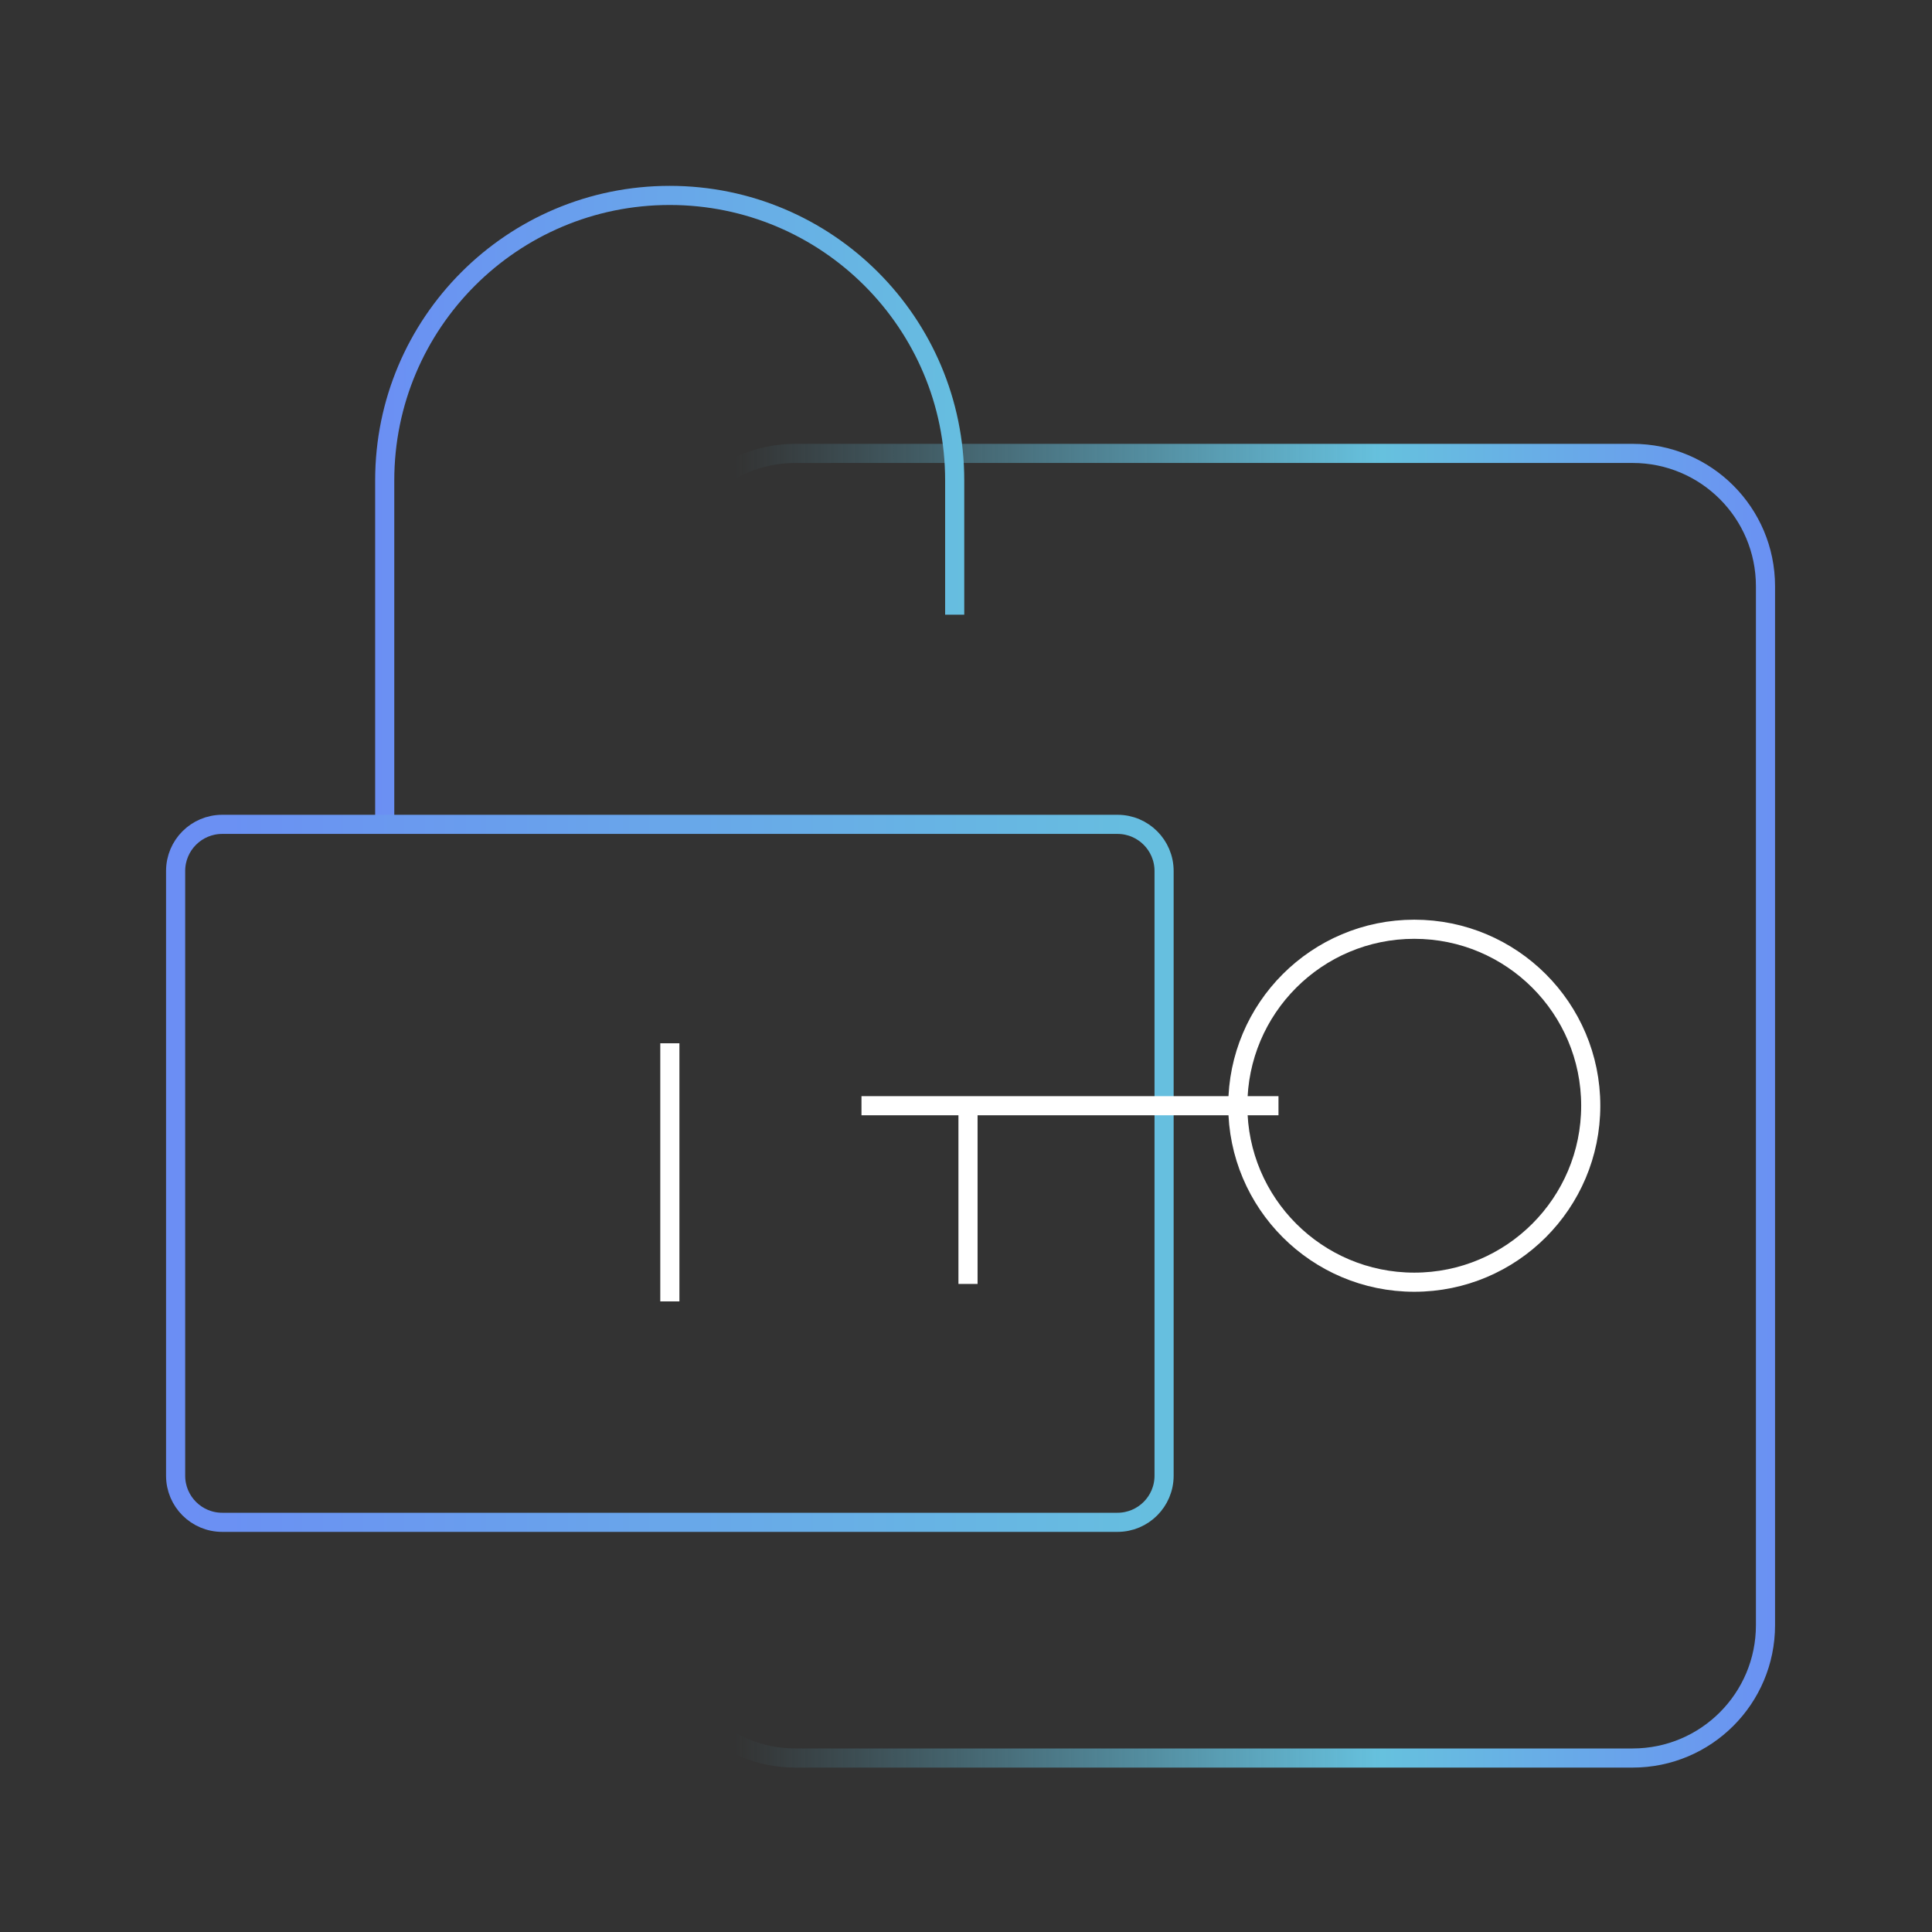 <svg width="101" height="101" viewBox="0 0 101 101" fill="none" xmlns="http://www.w3.org/2000/svg">
<rect x="0" y="0" width="101" height="101" fill="#333333" stroke="none"/>
<path d="M85.351 23.703H41.582C37.748 23.703 34.639 26.812 34.639 30.647V84.962C34.639 88.796 37.748 91.905 41.582 91.905H85.351C89.186 91.905 92.295 88.796 92.295 84.962V30.647C92.295 26.812 89.186 23.703 85.351 23.703Z" stroke="url(#paint0_linear_1086_8990)" stroke-miterlimit="10"/>
<path d="M50.605 57.804V67.121" stroke="white" stroke-miterlimit="10"/>
<path d="M35.018 54.54V68.034" stroke="white" stroke-miterlimit="10"/>
<path d="M20.112 43.011V25.114C20.112 16.886 26.782 10.216 35.011 10.216C43.239 10.216 49.909 16.886 49.909 25.114V32.135" stroke="url(#paint1_linear_1086_8990)" stroke-miterlimit="10"/>
<path d="M58.419 43.095H11.617C10.271 43.095 9.181 44.186 9.181 45.532V77.147C9.181 78.493 10.271 79.583 11.617 79.583H58.419C59.764 79.583 60.855 78.493 60.855 77.147V45.532C60.855 44.186 59.764 43.095 58.419 43.095Z" stroke="url(#paint2_linear_1086_8990)" stroke-miterlimit="10"/>
<path d="M66.836 57.804H45.036" stroke="white" stroke-miterlimit="10"/>
<path d="M73.935 67.03C79.03 67.03 83.16 62.9 83.16 57.804C83.16 52.709 79.03 48.579 73.935 48.579C68.839 48.579 64.709 52.709 64.709 57.804C64.709 62.9 68.839 67.03 73.935 67.03Z" stroke="white" stroke-miterlimit="10"/>
<defs>
<linearGradient id="paint0_linear_1086_8990" x1="32.181" y1="57.804" x2="94.752" y2="57.804" gradientUnits="userSpaceOnUse">
<stop offset="0.1" stop-color="#66C1DE" stop-opacity="0"/>
<stop offset="0.64" stop-color="#66C1DE"/>
<stop offset="1" stop-color="#6B8CF5"/>
</linearGradient>
<linearGradient id="paint1_linear_1086_8990" x1="17.655" y1="25.381" x2="52.374" y2="25.381" gradientUnits="userSpaceOnUse">
<stop stop-color="#6B8CF5"/>
<stop offset="1" stop-color="#66C1DE"/>
</linearGradient>
<linearGradient id="paint2_linear_1086_8990" x1="6.723" y1="61.343" x2="63.312" y2="61.343" gradientUnits="userSpaceOnUse">
<stop stop-color="#6B8CF5"/>
<stop offset="1" stop-color="#66C1DE"/>
</linearGradient>
</defs>
</svg>
